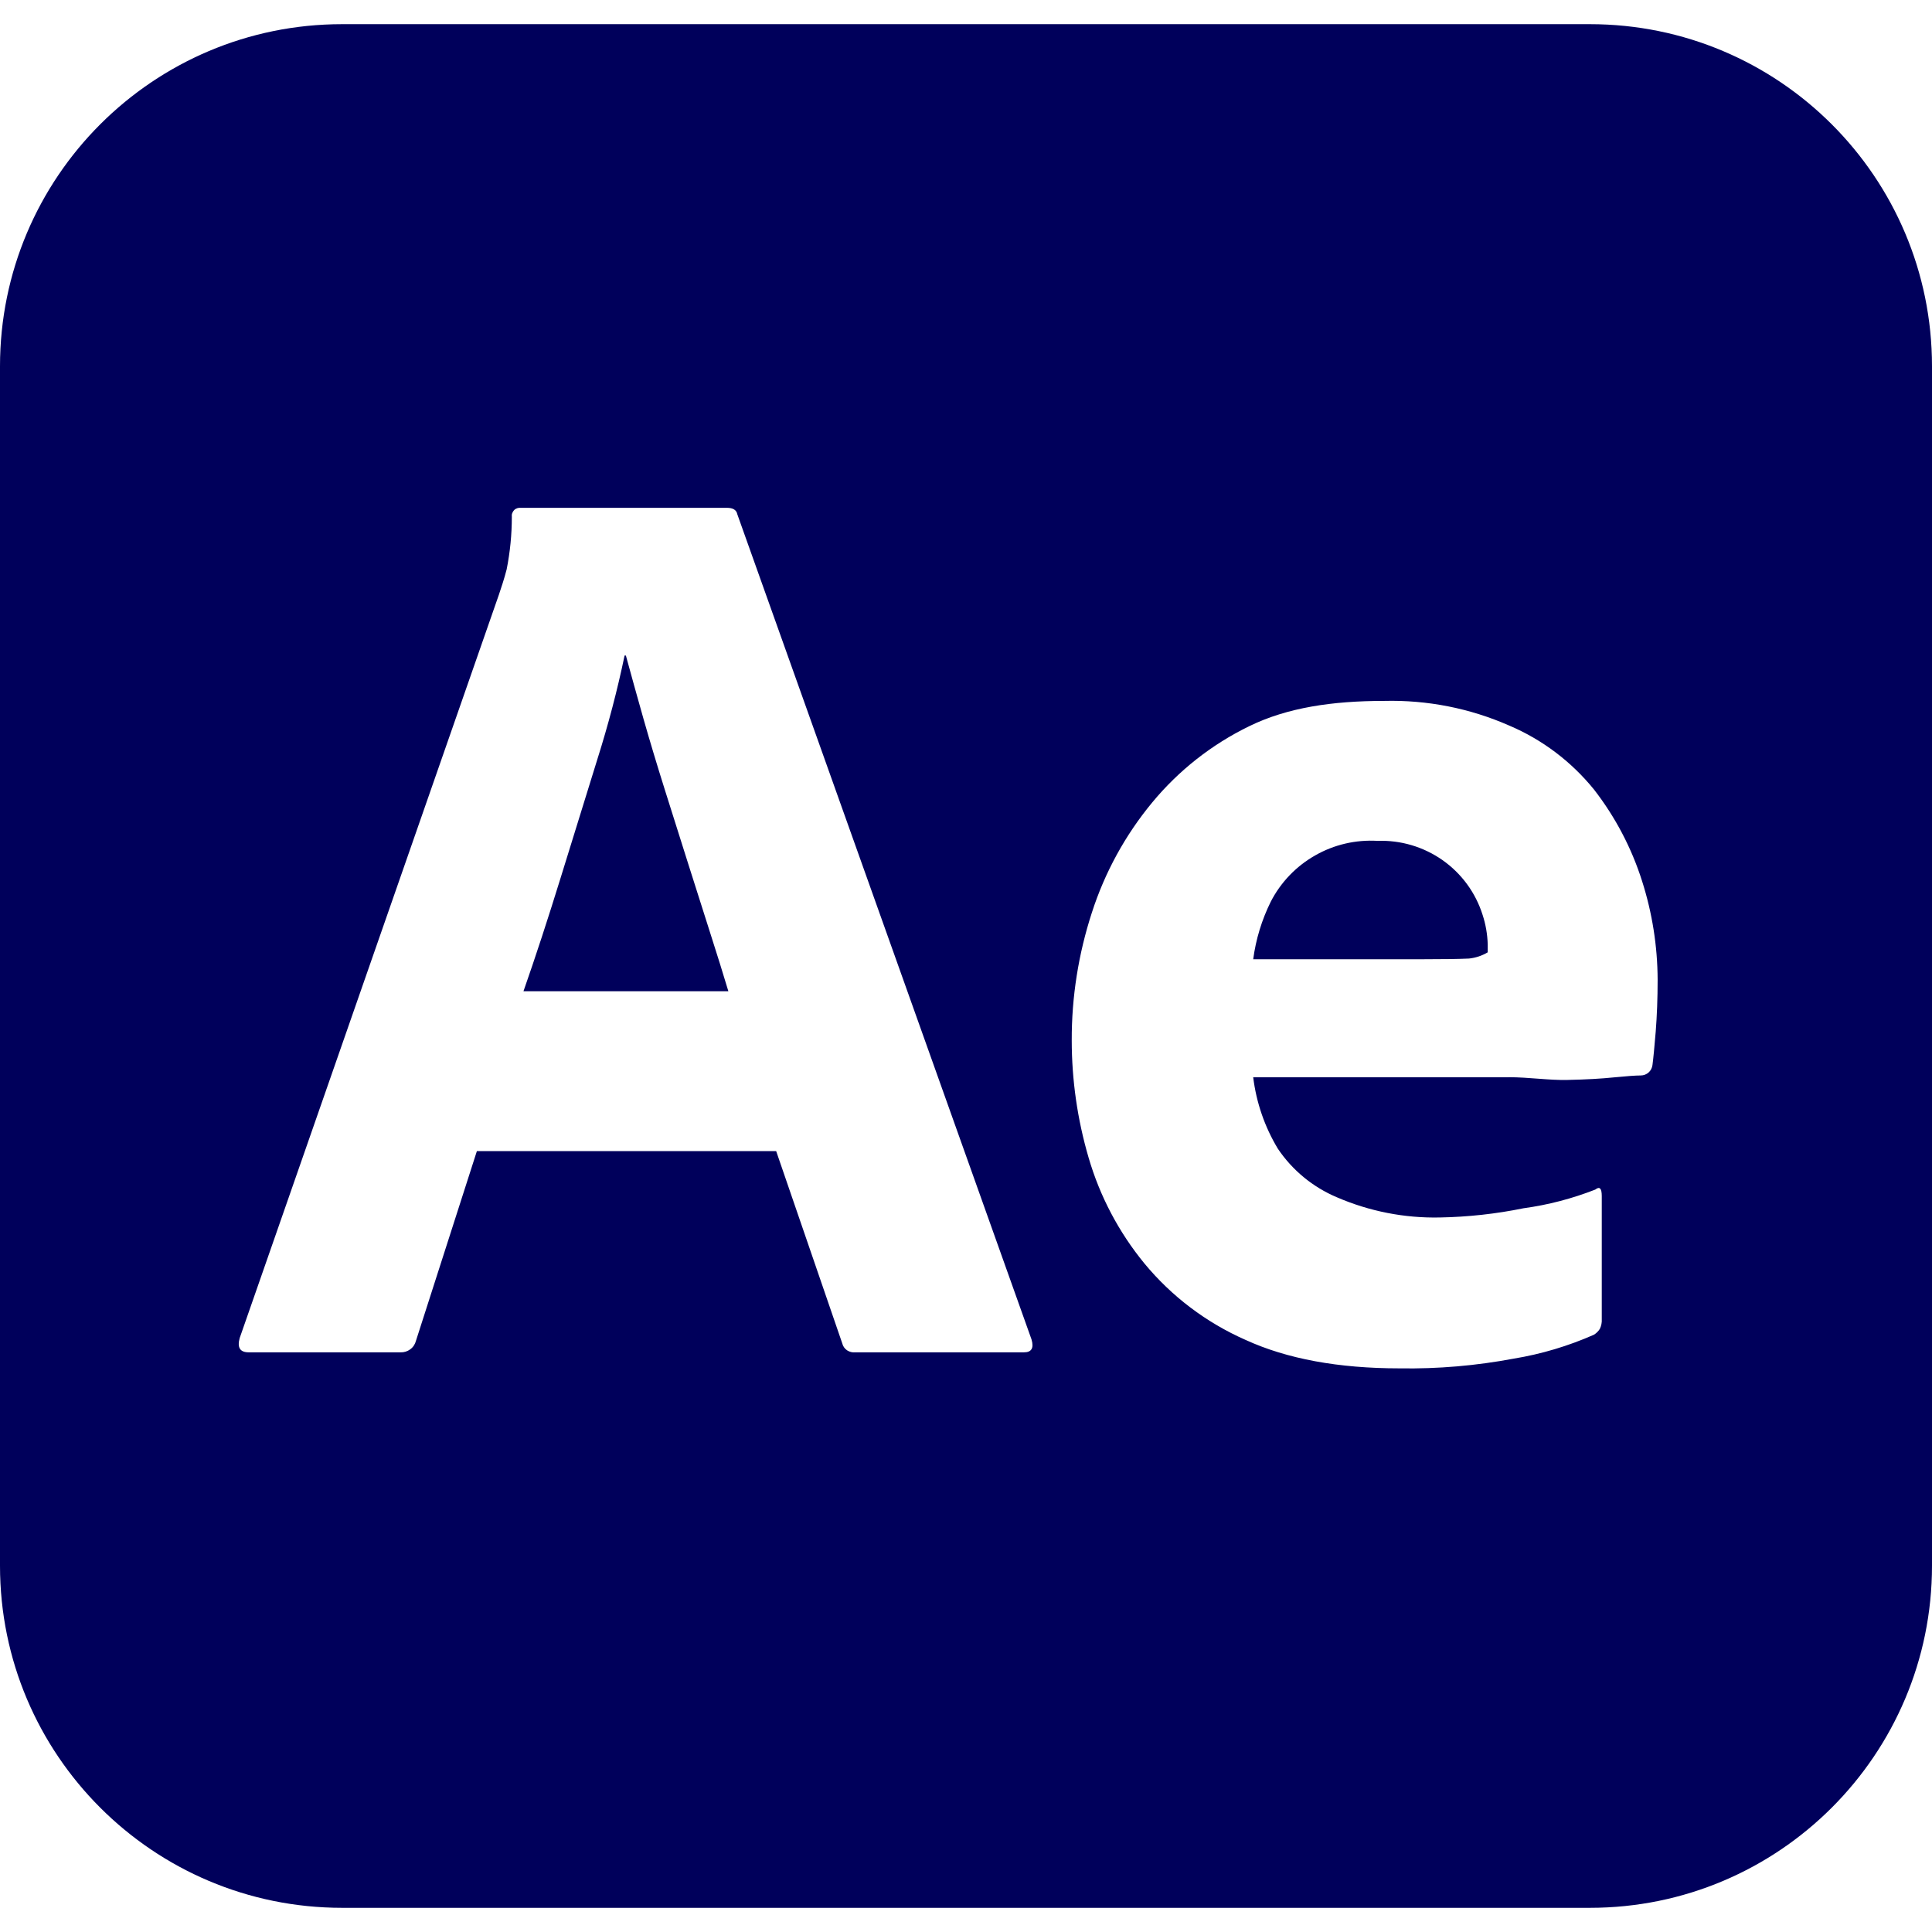 <?xml version="1.0" encoding="UTF-8"?>
<!DOCTYPE svg PUBLIC "-//W3C//DTD SVG 1.1//EN" "http://www.w3.org/Graphics/SVG/1.1/DTD/svg11.dtd">
<!-- Creator: CorelDRAW -->
<svg xmlns="http://www.w3.org/2000/svg" xml:space="preserve" width="91.44mm" height="91.44mm" version="1.1" style="shape-rendering:geometricPrecision; text-rendering:geometricPrecision; image-rendering:optimizeQuality; fill-rule:evenodd; clip-rule:evenodd"
viewBox="0 0 9143.98 9143.98"
 xmlns:xlink="http://www.w3.org/1999/xlink"
 xmlns:xodm="http://www.corel.com/coreldraw/odm/2003">
 <defs>
  <style type="text/css">
   <![CDATA[
    .fil0 {fill:none}
    .fil1 {fill:#00005B;fill-rule:nonzero}
   ]]>
  </style>
 </defs>
 <g id="Camada_x0020_1">
  <rect class="fil0" x="-0" y="-0" width="9143.98" height="9143.98"/>
  <path class="fil1" d="M7524.87 114.4l-5905.76 0c-894.47,0 -1619.11,724.99 -1619.11,1619.11l0 5676.92c0,894.47 724.99,1619.11 1619.11,1619.11l5905.76 0c894.47,0 1619.11,-724.99 1619.11,-1619.11l0 -5676.92c0,-894.47 -724.99,-1619.11 -1619.11,-1619.11zm-384.98 4984.33l-1208.59 0c14.74,119.45 54.34,234.59 116.57,337.85 68.73,102.18 165.86,182.05 279.21,229.92 153.98,66.57 320.22,99.31 487.89,95.7 133.12,-2.51 265.53,-16.9 395.43,-43.55 116.57,-15.82 230.62,-45.7 340.01,-88.52 20.52,-16.19 30.59,-6.12 30.59,30.59l0 582.51c1.08,15.82 -2.16,31.66 -8.99,46.05 -6.83,11.15 -16.55,20.52 -27.7,27.7 -121.26,53.61 -248.98,91.76 -379.96,113.33 -178.09,33.47 -358.72,48.94 -539.7,46.05 -290.36,0 -533.94,-44.97 -730.03,-134.92 -185.3,-81.69 -349.38,-205.44 -478.55,-361.96 -120.54,-147.15 -210.49,-317.36 -263.75,-500.11 -52.88,-180.25 -79.88,-367.36 -79.88,-555.19 -0.73,-205.09 31.67,-409.07 95,-604.08 61.17,-190.35 157.95,-367.36 285.31,-521.37 125.59,-152.2 282.46,-275.59 460.19,-361.95 179.9,-87.79 392.55,-119.46 637.94,-119.46 203.65,-5.04 405.49,34.56 591.87,116.57 156.87,66.57 294.68,170.91 401.91,303.32 100.4,129.53 177.39,275.98 227.03,432.5 48.22,150.77 73.05,307.99 73.75,466.26 0,89.95 -3.24,171.64 -8.99,245.39 -6.12,73.4 -11.15,126.66 -15.46,159.38 -1.81,13.66 -7.91,25.92 -18.36,35.26 -10.07,8.99 -23.38,14.04 -37.07,14.04 -24.45,0 -66.19,3.24 -125.93,8.99 -59.36,6.12 -133.11,10.44 -220.93,12.22 -87.79,2.16 -180.98,-12.95 -279.22,-12.95l0.41 0.43zm-1208.59 -558.75l803.44 0c98.24,0 170.91,-1.08 217.69,-3.24 31.32,-3.24 61.88,-13.31 88.87,-29.51l0 -36.69c-1.43,-47.86 -9.37,-95.34 -24.46,-141.05 -33.09,-104.71 -99.66,-195.36 -189.61,-258.7 -89.95,-62.95 -197.53,-94.99 -307.26,-91.02 -103.26,-6.13 -206.17,17.62 -295.77,69.08 -89.95,51.1 -163,127.36 -210.13,219.47 -42.09,85.28 -70.16,177.04 -82.77,271.66zm-2257.36 908.12l-1416.91 0 -288.21 897.36c-3.96,16.2 -13.3,30.59 -26.99,40.66 -13.66,10.07 -29.86,15.11 -46.78,14.38l-717.81 0c-41.01,0 -55.43,-22.29 -42.82,-67.65l1226.92 -3518.48c12.23,-36.69 24.46,-72.67 36.69,-119.8 16.19,-81.69 24.45,-164.79 24.45,-248.28 -0.73,-5.75 -0.35,-11.88 1.81,-17.28 1.81,-5.4 5.05,-10.45 8.99,-14.74 4.32,-4.32 9.37,-7.21 14.74,-8.99 5.75,-1.81 11.53,-2.51 17.28,-1.81l975.43 0c28.42,0 44.97,10.07 48.94,30.59l1392.4 3905.27c12.23,41.01 0,61.53 -36.69,61.17l-797.66 0c-13.66,1.44 -27.35,-2.15 -38.85,-9.71 -11.52,-7.91 -19.43,-19.44 -22.67,-33.1l-312.67 -909.59 0.41 0zm-1195.98 -756.68l969.3 0c-24.46,-81.69 -53.26,-173.77 -85.98,-275.95 -32.75,-102.17 -67.65,-211.56 -104.34,-328.13 -36.69,-116.56 -73.4,-233.16 -110.46,-349.72 -36.69,-116.57 -70.52,-228.84 -101.48,-337.5 -30.59,-108.31 -58.28,-207.25 -82.77,-297.54l-6.13 0c-34.55,165.5 -77.72,329.2 -128.82,490.77 -57.2,183.87 -115.49,372.03 -174.88,564.53 -59.36,192.13 -117.64,370.25 -174.87,533.57l0.43 -0.03z"/>
 </g>
</svg>
